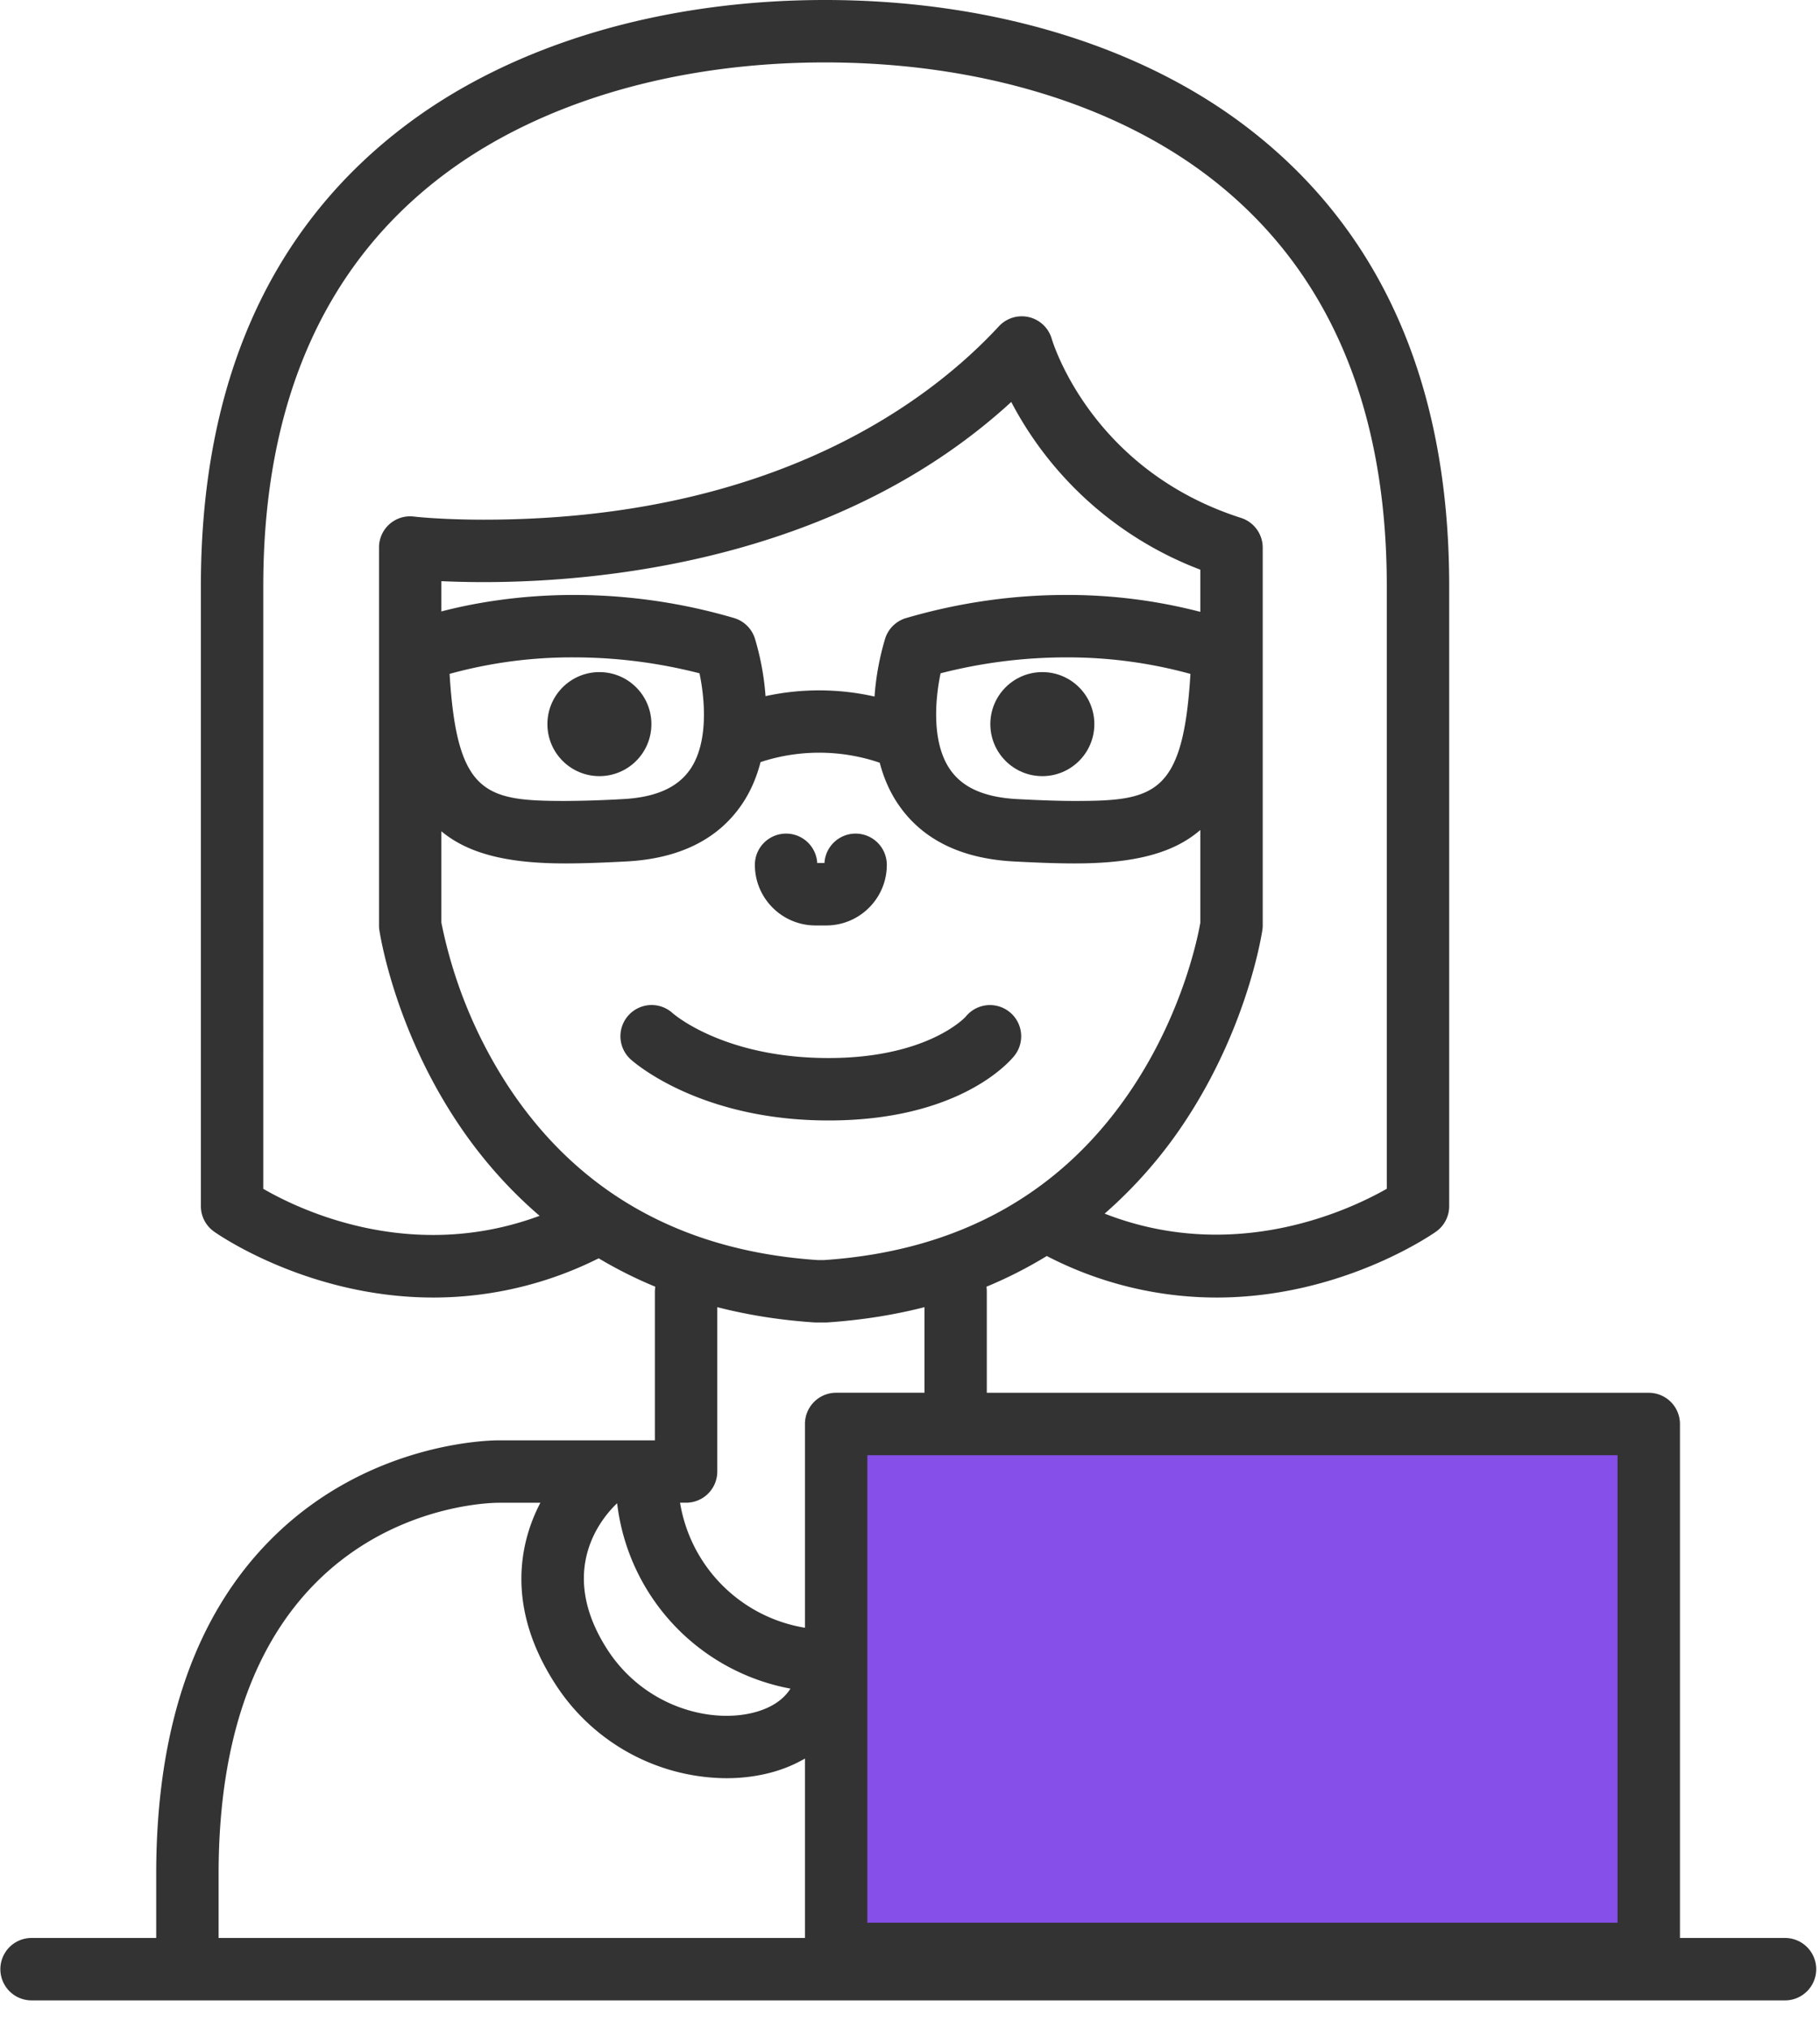 <svg width="35" height="39" xmlns="http://www.w3.org/2000/svg"><g fill="none" fill-rule="evenodd"><path fill="#864fe9" d="M16 27h16v11H16z"/><path d="M34.327 37.254h-2.02v-9.88a.6.6 0 00-.6-.6h-12.73v-1.946a.605.605 0 00-.007-.093c.42-.174.805-.373 1.16-.59h.001a7.103 7.103 0 003.262.798c2.385 0 4.12-1.195 4.222-1.266a.6.6 0 00.254-.49V11.264c0-3.933-1.345-6.927-3.998-8.9C21.821.84 18.977 0 15.866 0 12.754 0 9.91.84 7.86 2.365c-2.652 1.973-3.997 4.967-3.997 8.9v11.921a.6.6 0 00.254.49c.102.072 1.837 1.268 4.221 1.267a7.1 7.1 0 003.175-.754c.335.2.697.384 1.089.546a.605.605 0 00-.008.093v2.86H9.592c-.102 0-2.468.003-4.356 1.878-1.481 1.47-2.232 3.643-2.232 6.458v1.23H.607a.6.6 0 100 1.2h33.72a.6.6 0 100-1.2zm-22.459-8.357a4.114 4.114 0 003.333 3.564c-.155.246-.417.377-.652.445-.863.25-2.166-.09-2.881-1.215-.963-1.514-.085-2.525.2-2.794zm19.238 8.064H16.68v-8.987h14.426v8.987zM9.753 20.85a8.989 8.989 0 01-1.265-3.114V15.98c.532.443 1.3.618 2.385.618.314 0 .675-.012 1.17-.038 1.013-.053 1.76-.42 2.22-1.092.175-.255.29-.535.363-.818a3.61 3.61 0 012.292.012c.073.28.187.554.36.806.46.671 1.207 1.039 2.219 1.092.495.026.856.038 1.17.038 1.106 0 1.883-.18 2.416-.643v1.783c-.042.245-.315 1.638-1.24 3.075-1.345 2.088-3.364 3.235-6.002 3.41h-.111c-2.621-.174-4.632-1.309-5.977-3.373zm13.33-9.088a10.151 10.151 0 00-2.583-.325c-1.034 0-2.068.15-3.074.444a.6.6 0 00-.402.389 5.138 5.138 0 00-.206 1.12 4.849 4.849 0 00-2.096-.008 5.138 5.138 0 00-.206-1.112.6.6 0 00-.402-.39 10.942 10.942 0 00-3.074-.443c-1.1 0-1.985.169-2.552.317v-.582c.224.01.497.018.812.018 1.21 0 3.067-.119 5.033-.687 2.024-.584 3.74-1.516 5.114-2.776a6.847 6.847 0 003.636 3.224v.811zm-.19 1.193c-.14 2.325-.69 2.442-2.226 2.442-.292 0-.633-.011-1.107-.036-.627-.033-1.05-.22-1.29-.57-.358-.518-.287-1.346-.182-1.848a9.715 9.715 0 012.412-.306 8.9 8.9 0 012.394.318zm-9.622 1.836c-.241.35-.664.537-1.29.57a21.15 21.15 0 01-1.108.036c-1.536 0-2.086-.117-2.227-2.443a8.834 8.834 0 012.394-.317c.81 0 1.62.103 2.412.306.105.503.176 1.33-.18 1.848zm-8.208 8.062V11.265c0-3.533 1.182-6.203 3.513-7.937C10.422 1.956 13.01 1.2 15.866 1.2c2.855 0 5.444.756 7.29 2.128 2.33 1.734 3.513 4.404 3.513 7.938v11.586c-.73.416-2.937 1.45-5.426.478a8.762 8.762 0 001.608-1.867c1.155-1.793 1.415-3.518 1.426-3.59a.597.597 0 00.006-.087v-7.258a.6.6 0 00-.417-.572c-2.86-.916-3.61-3.342-3.64-3.442a.6.6 0 00-1.017-.241C17.926 7.66 14.933 9.99 9.299 9.99c-.82 0-1.336-.059-1.34-.06a.597.597 0 00-.67.597v7.258c0 .029.001.058.005.086.011.073.271 1.798 1.426 3.591.4.622.941 1.296 1.657 1.91-2.459.91-4.595-.103-5.314-.519zm10.608 2.569h.229c.68-.045 1.304-.147 1.878-.294v1.645H16.08a.6.6 0 00-.6.6v3.918a2.912 2.912 0 01-2.402-2.404h.116a.6.6 0 00.6-.6v-3.159c.574.147 1.198.25 1.877.294zM4.204 36.024c0-7.054 5.162-7.136 5.384-7.136h.804c-.442.845-.618 2.061.263 3.447a3.942 3.942 0 003.314 1.848c.322 0 .632-.043.916-.125a2.66 2.66 0 00.595-.253v3.449H4.204v-1.23z" fill="#333" fill-rule="nonzero"/><circle fill="#333" fill-rule="nonzero" cx="11.527" cy="13.92" r="1"/><circle fill="#333" fill-rule="nonzero" cx="20.045" cy="13.92" r="1"/><path d="M15.682 17.79h.208c.642 0 1.164-.522 1.164-1.164a.6.6 0 00-1.199-.036h-.139a.6.6 0 00-1.199.036c0 .642.523 1.164 1.165 1.164zm3.823 2.508a.6.6 0 10-.934-.754c-.006.008-.727.795-2.637.795-1.984 0-2.952-.822-3-.864a.6.6 0 00-.805.89c.053.047 1.317 1.174 3.805 1.174 2.498 0 3.469-1.114 3.571-1.241z" fill="#333" fill-rule="nonzero"/></g></svg>
